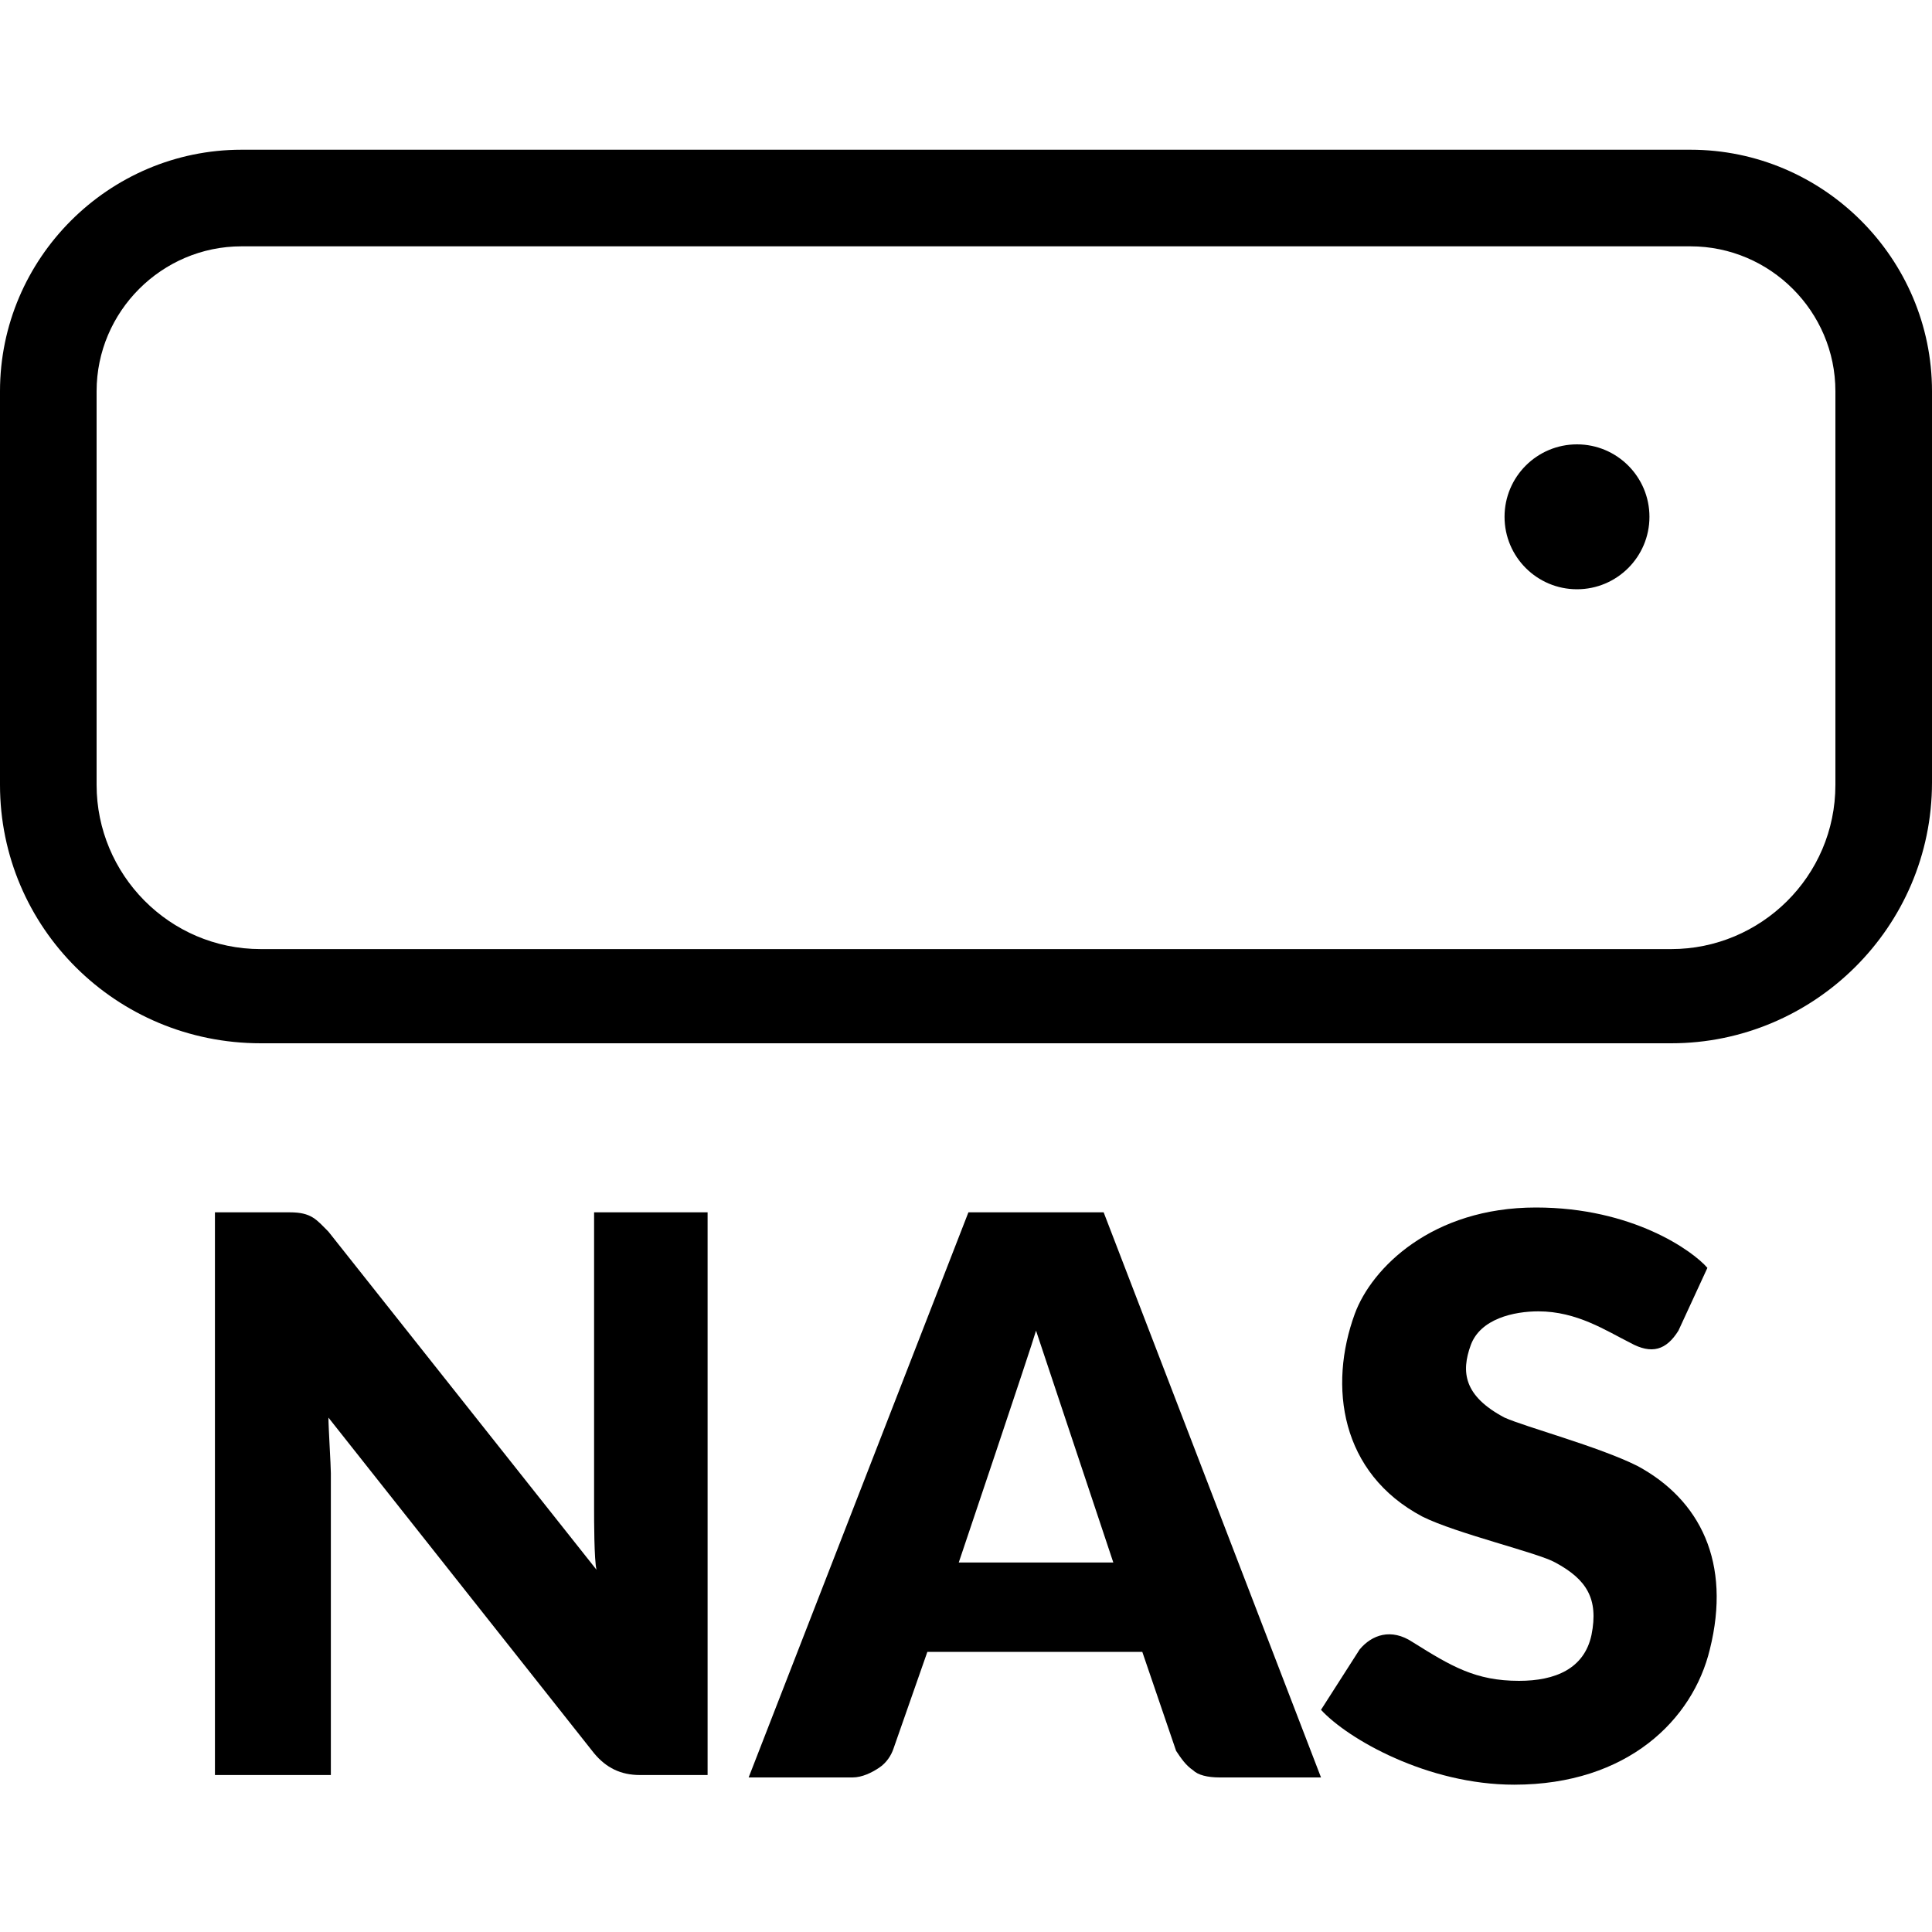 <?xml version="1.0" encoding="utf-8"?>
<!-- Generator: Adobe Illustrator 19.2.1, SVG Export Plug-In . SVG Version: 6.00 Build 0)  -->
<svg version="1.1" id="Calque_1" xmlns="http://www.w3.org/2000/svg" xmlns:xlink="http://www.w3.org/1999/xlink" x="0px" y="0px"
	 viewBox="0 0 80 80" style="enable-background:new 0 0 80 80;" xml:space="preserve">
<g>
	<g>
		<path d="M69.2,43.2H10.8C4.8,43.2,0,38.4,0,32.5V16.2c0-5.5,4.5-10,10-10h60c5.5,0,10,4.5,10,10v16.2C80,38.4,75.1,43.2,69.2,43.2
			z M10,10.2c-3.3,0-6,2.7-6,6v16.3c0,3.7,3,6.8,6.8,6.8h58.4c3.7,0,6.8-3,6.8-6.8V16.2c0-3.3-2.7-6-6-6C70,10.2,10,10.2,10,10.2z"
			/>
	</g>
</g>
<g>
	<circle cx="65.3" cy="21.4" r="3"/>
</g>
<path d="M69.5,55.1c-0.5,0.8-1.1,1-2,0.5c-1-0.5-2.2-1.3-3.8-1.3c-1,0-2.4,0.3-2.8,1.4c-0.4,1.1-0.3,2.1,1.4,3
	c0.9,0.4,3.9,1.2,5.5,2c2.6,1.4,3.9,4,3,7.6c-0.7,2.9-3.4,5.6-8.1,5.6c-3.6,0-6.9-1.9-8-3.1l1.6-2.5c0.5-0.6,1.3-0.9,2.2-0.3
	c1.6,1,2.6,1.6,4.4,1.6c1.5,0,2.7-0.5,3-1.9c0.3-1.5-0.2-2.3-1.5-3c-0.7-0.4-4.1-1.2-5.5-1.9c-3.4-1.8-3.9-5.4-2.8-8.4
	c0.7-1.9,3.2-4.4,7.5-4.4c4,0,6.5,1.8,7.1,2.5L69.5,55.1z"/>
<path d="M54.7,73.6h-4.2c-0.5,0-0.9-0.1-1.1-0.3c-0.3-0.2-0.5-0.5-0.7-0.8l-1.4-4.1h-8.9L37,72.4c-0.1,0.3-0.3,0.6-0.6,0.8
	c-0.3,0.2-0.7,0.4-1.1,0.4H31l9.1-23.4h5.6L54.7,73.6z M46.1,64.7c0,0-3-9-3.2-9.6c-0.2,0.7-3.2,9.6-3.2,9.6H46.1z"/>
<g>
	<path d="M29.3,50.2v23.3h-2.8c-0.8,0-1.4-0.3-1.9-0.9l-11-13.9c0,0.4,0.1,2,0.1,2.3v12.5H8.9V50.2H12c0.9,0,1.1,0.3,1.6,0.8
		l11.1,14c-0.1-0.4-0.1-2.1-0.1-2.5V50.2H29.3z"/>
</g>
</svg>
